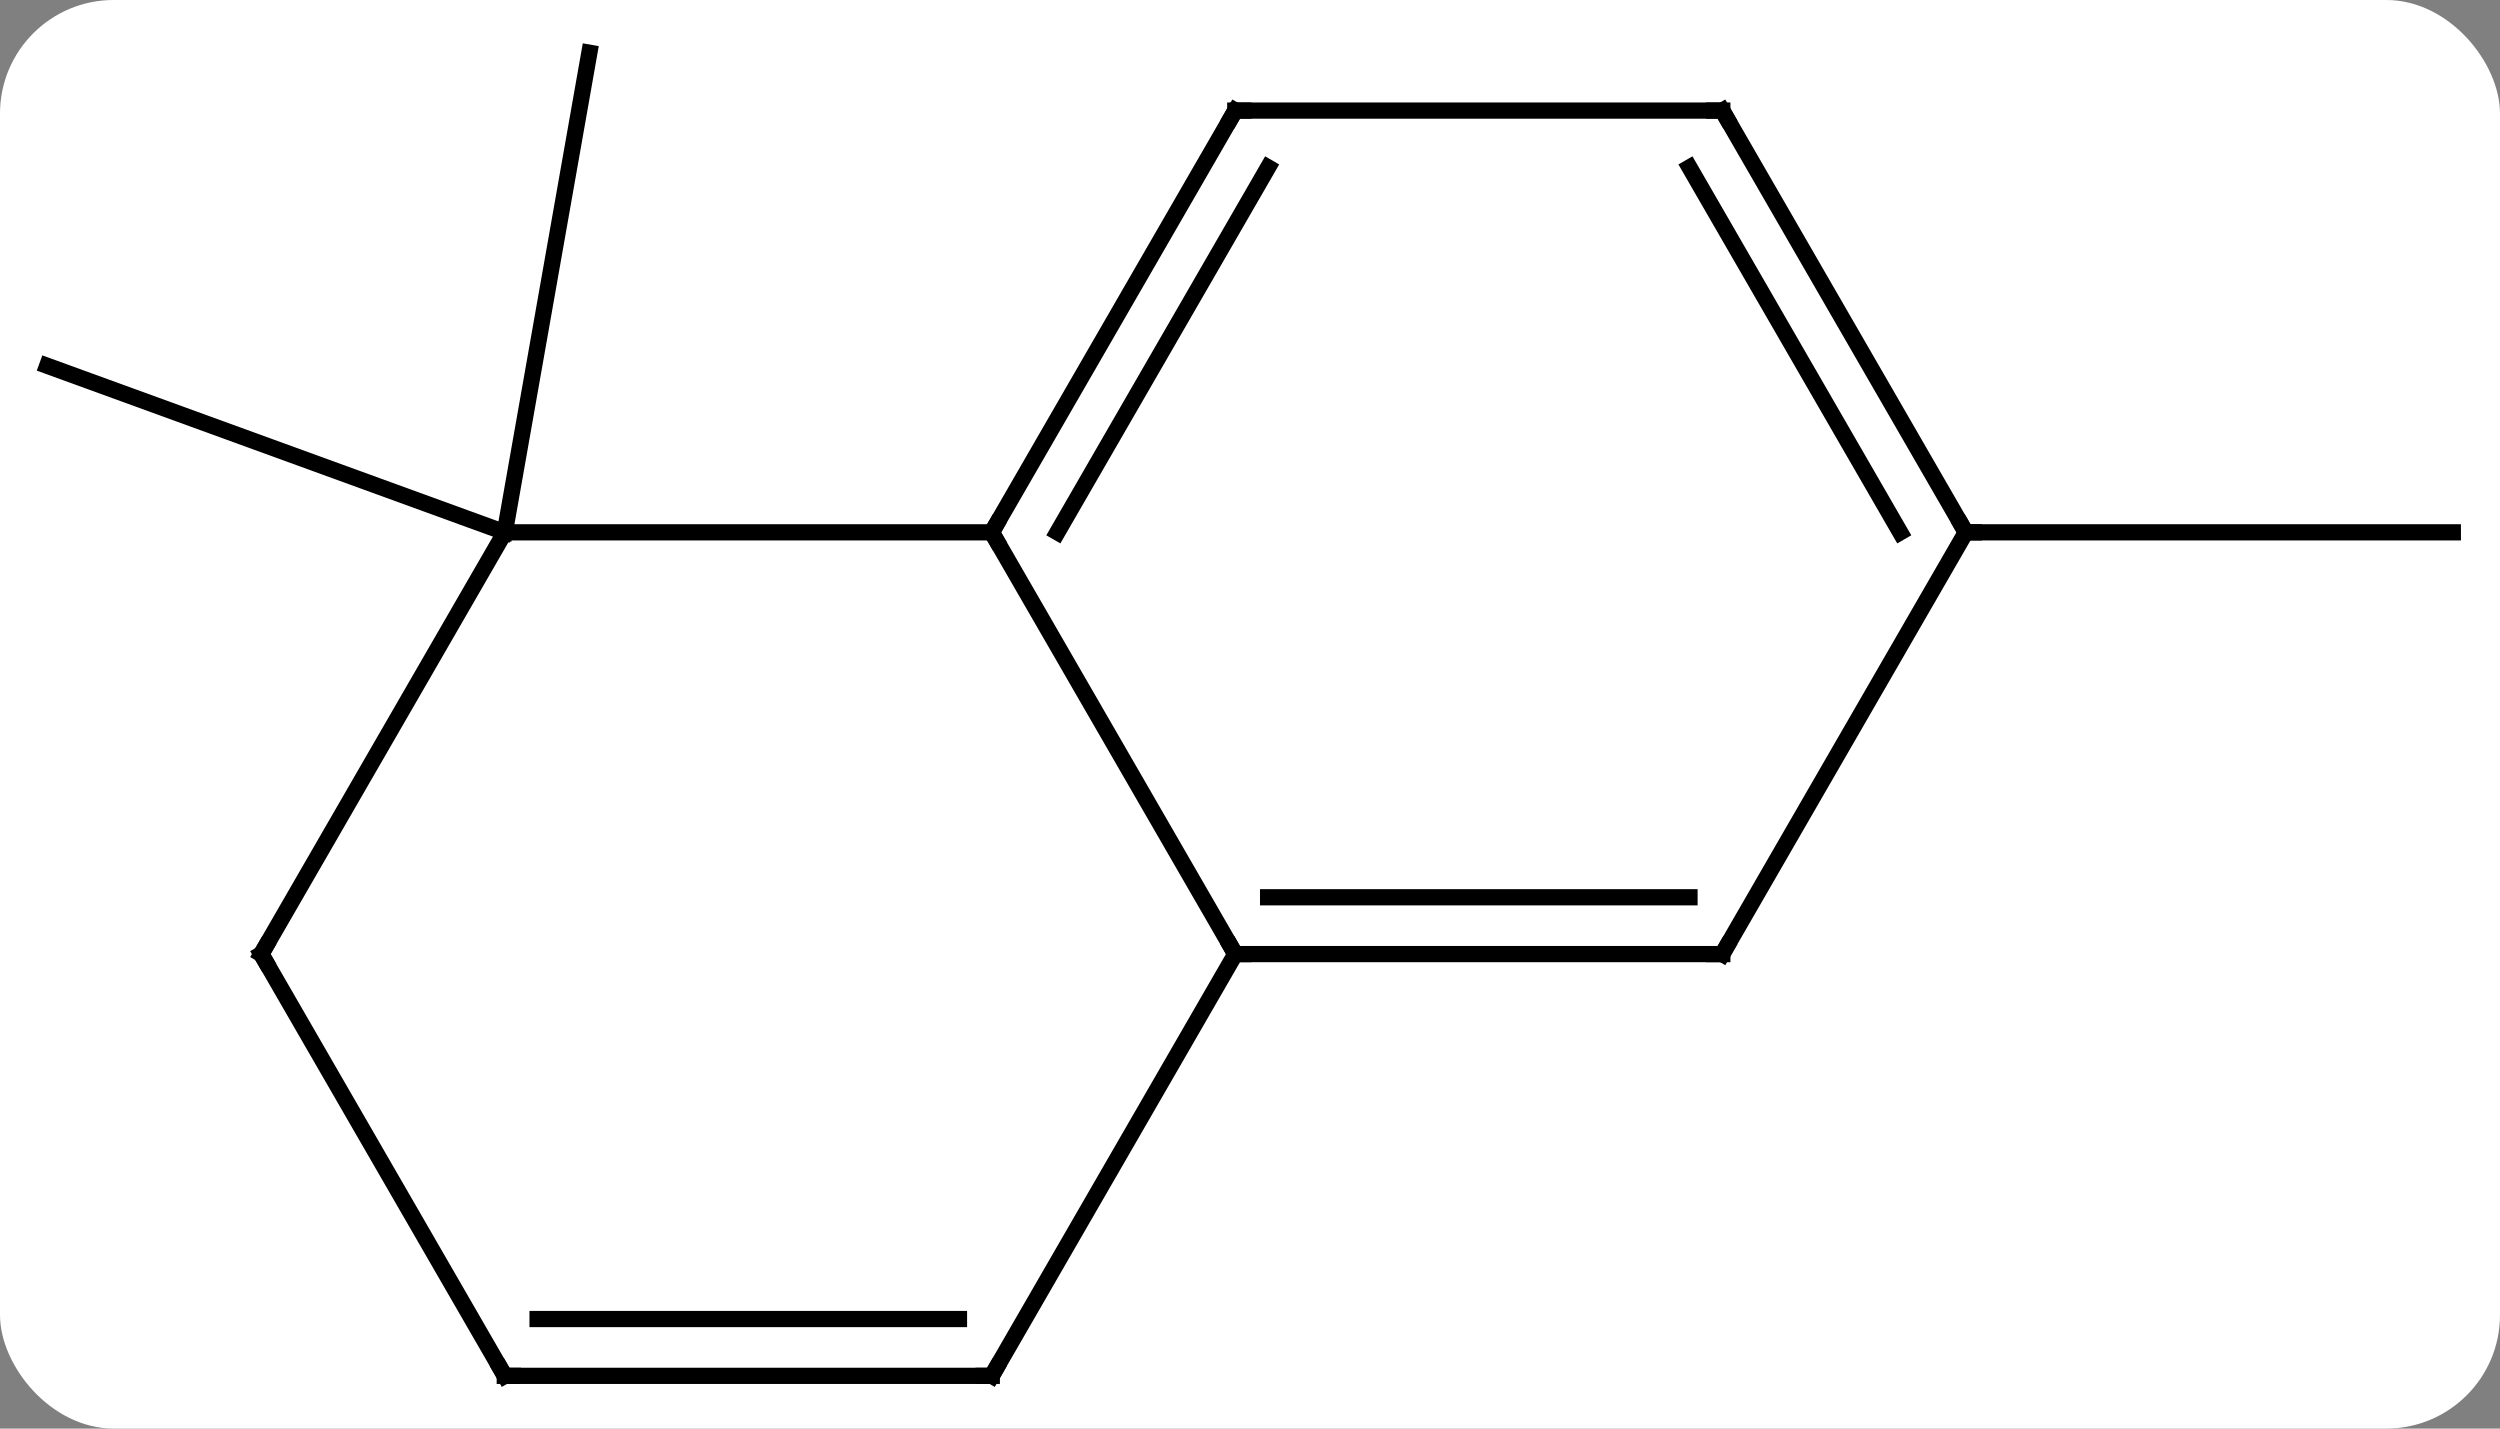 <svg width="154" viewBox="0 0 154 88" style="fill-opacity:1; color-rendering:auto; color-interpolation:auto; text-rendering:auto; stroke:black; stroke-linecap:square; stroke-miterlimit:10; shape-rendering:auto; stroke-opacity:1; fill:black; stroke-dasharray:none; font-weight:normal; stroke-width:1; font-family:'Open Sans'; font-style:normal; stroke-linejoin:miter; font-size:12; stroke-dashoffset:0; image-rendering:auto;" height="88" class="cas-substance-image" xmlns:xlink="http://www.w3.org/1999/xlink" xmlns="http://www.w3.org/2000/svg"><rect x="0" y="0" width="154" height="88" fill="#808080" stroke="none"/><svg class="cas-substance-single-component"><rect y="0" x="0" width="154" stroke="none" ry="7" rx="7" height="88" fill="white" class="cas-substance-group"/><svg y="0" x="0" width="154" viewBox="0 0 154 88" style="fill:black;" height="88" class="cas-substance-single-component-image"><svg><g><g transform="translate(77,44)" style="text-rendering:geometricPrecision; color-rendering:optimizeQuality; color-interpolation:linearRGB; stroke-linecap:butt; image-rendering:optimizeQuality;"><line y2="-11.208" y1="-21.468" x2="-45.906" x1="-74.094" style="fill:none;"/><line y2="-11.208" y1="-40.752" x2="-45.906" x1="-40.695" style="fill:none;"/><line y2="-11.208" y1="-11.208" x2="44.094" x1="74.094" style="fill:none;"/><line y2="14.772" y1="-11.208" x2="-0.906" x1="-15.906" style="fill:none;"/><line y2="-11.208" y1="-11.208" x2="-45.906" x1="-15.906" style="fill:none;"/><line y2="-37.188" y1="-11.208" x2="-0.906" x1="-15.906" style="fill:none;"/><line y2="-33.688" y1="-11.208" x2="1.115" x1="-11.864" style="fill:none;"/><line y2="14.772" y1="14.772" x2="29.094" x1="-0.906" style="fill:none;"/><line y2="11.272" y1="11.272" x2="27.073" x1="1.115" style="fill:none;"/><line y2="40.752" y1="14.772" x2="-15.906" x1="-0.906" style="fill:none;"/><line y2="14.772" y1="-11.208" x2="-60.906" x1="-45.906" style="fill:none;"/><line y2="-37.188" y1="-37.188" x2="29.094" x1="-0.906" style="fill:none;"/><line y2="-11.208" y1="14.772" x2="44.094" x1="29.094" style="fill:none;"/><line y2="40.752" y1="40.752" x2="-45.906" x1="-15.906" style="fill:none;"/><line y2="37.252" y1="37.252" x2="-43.885" x1="-17.927" style="fill:none;"/><line y2="40.752" y1="14.772" x2="-45.906" x1="-60.906" style="fill:none;"/><line y2="-11.208" y1="-37.188" x2="44.094" x1="29.094" style="fill:none;"/><line y2="-11.208" y1="-33.688" x2="40.053" x1="27.073" style="fill:none;"/><path style="fill:none; stroke-miterlimit:5;" d="M-15.656 -11.641 L-15.906 -11.208 L-15.656 -10.775"/><path style="fill:none; stroke-miterlimit:5;" d="M-0.406 14.772 L-0.906 14.772 L-1.156 14.339"/><path style="fill:none; stroke-miterlimit:5;" d="M-1.156 -36.755 L-0.906 -37.188 L-0.406 -37.188"/><path style="fill:none; stroke-miterlimit:5;" d="M28.594 14.772 L29.094 14.772 L29.344 14.339"/><path style="fill:none; stroke-miterlimit:5;" d="M-15.656 40.319 L-15.906 40.752 L-16.406 40.752"/><path style="fill:none; stroke-miterlimit:5;" d="M-60.656 14.339 L-60.906 14.772 L-60.656 15.205"/><path style="fill:none; stroke-miterlimit:5;" d="M28.594 -37.188 L29.094 -37.188 L29.344 -36.755"/><path style="fill:none; stroke-miterlimit:5;" d="M43.844 -11.641 L44.094 -11.208 L44.594 -11.208"/><path style="fill:none; stroke-miterlimit:5;" d="M-45.406 40.752 L-45.906 40.752 L-46.156 40.319"/></g></g></svg></svg></svg></svg>
